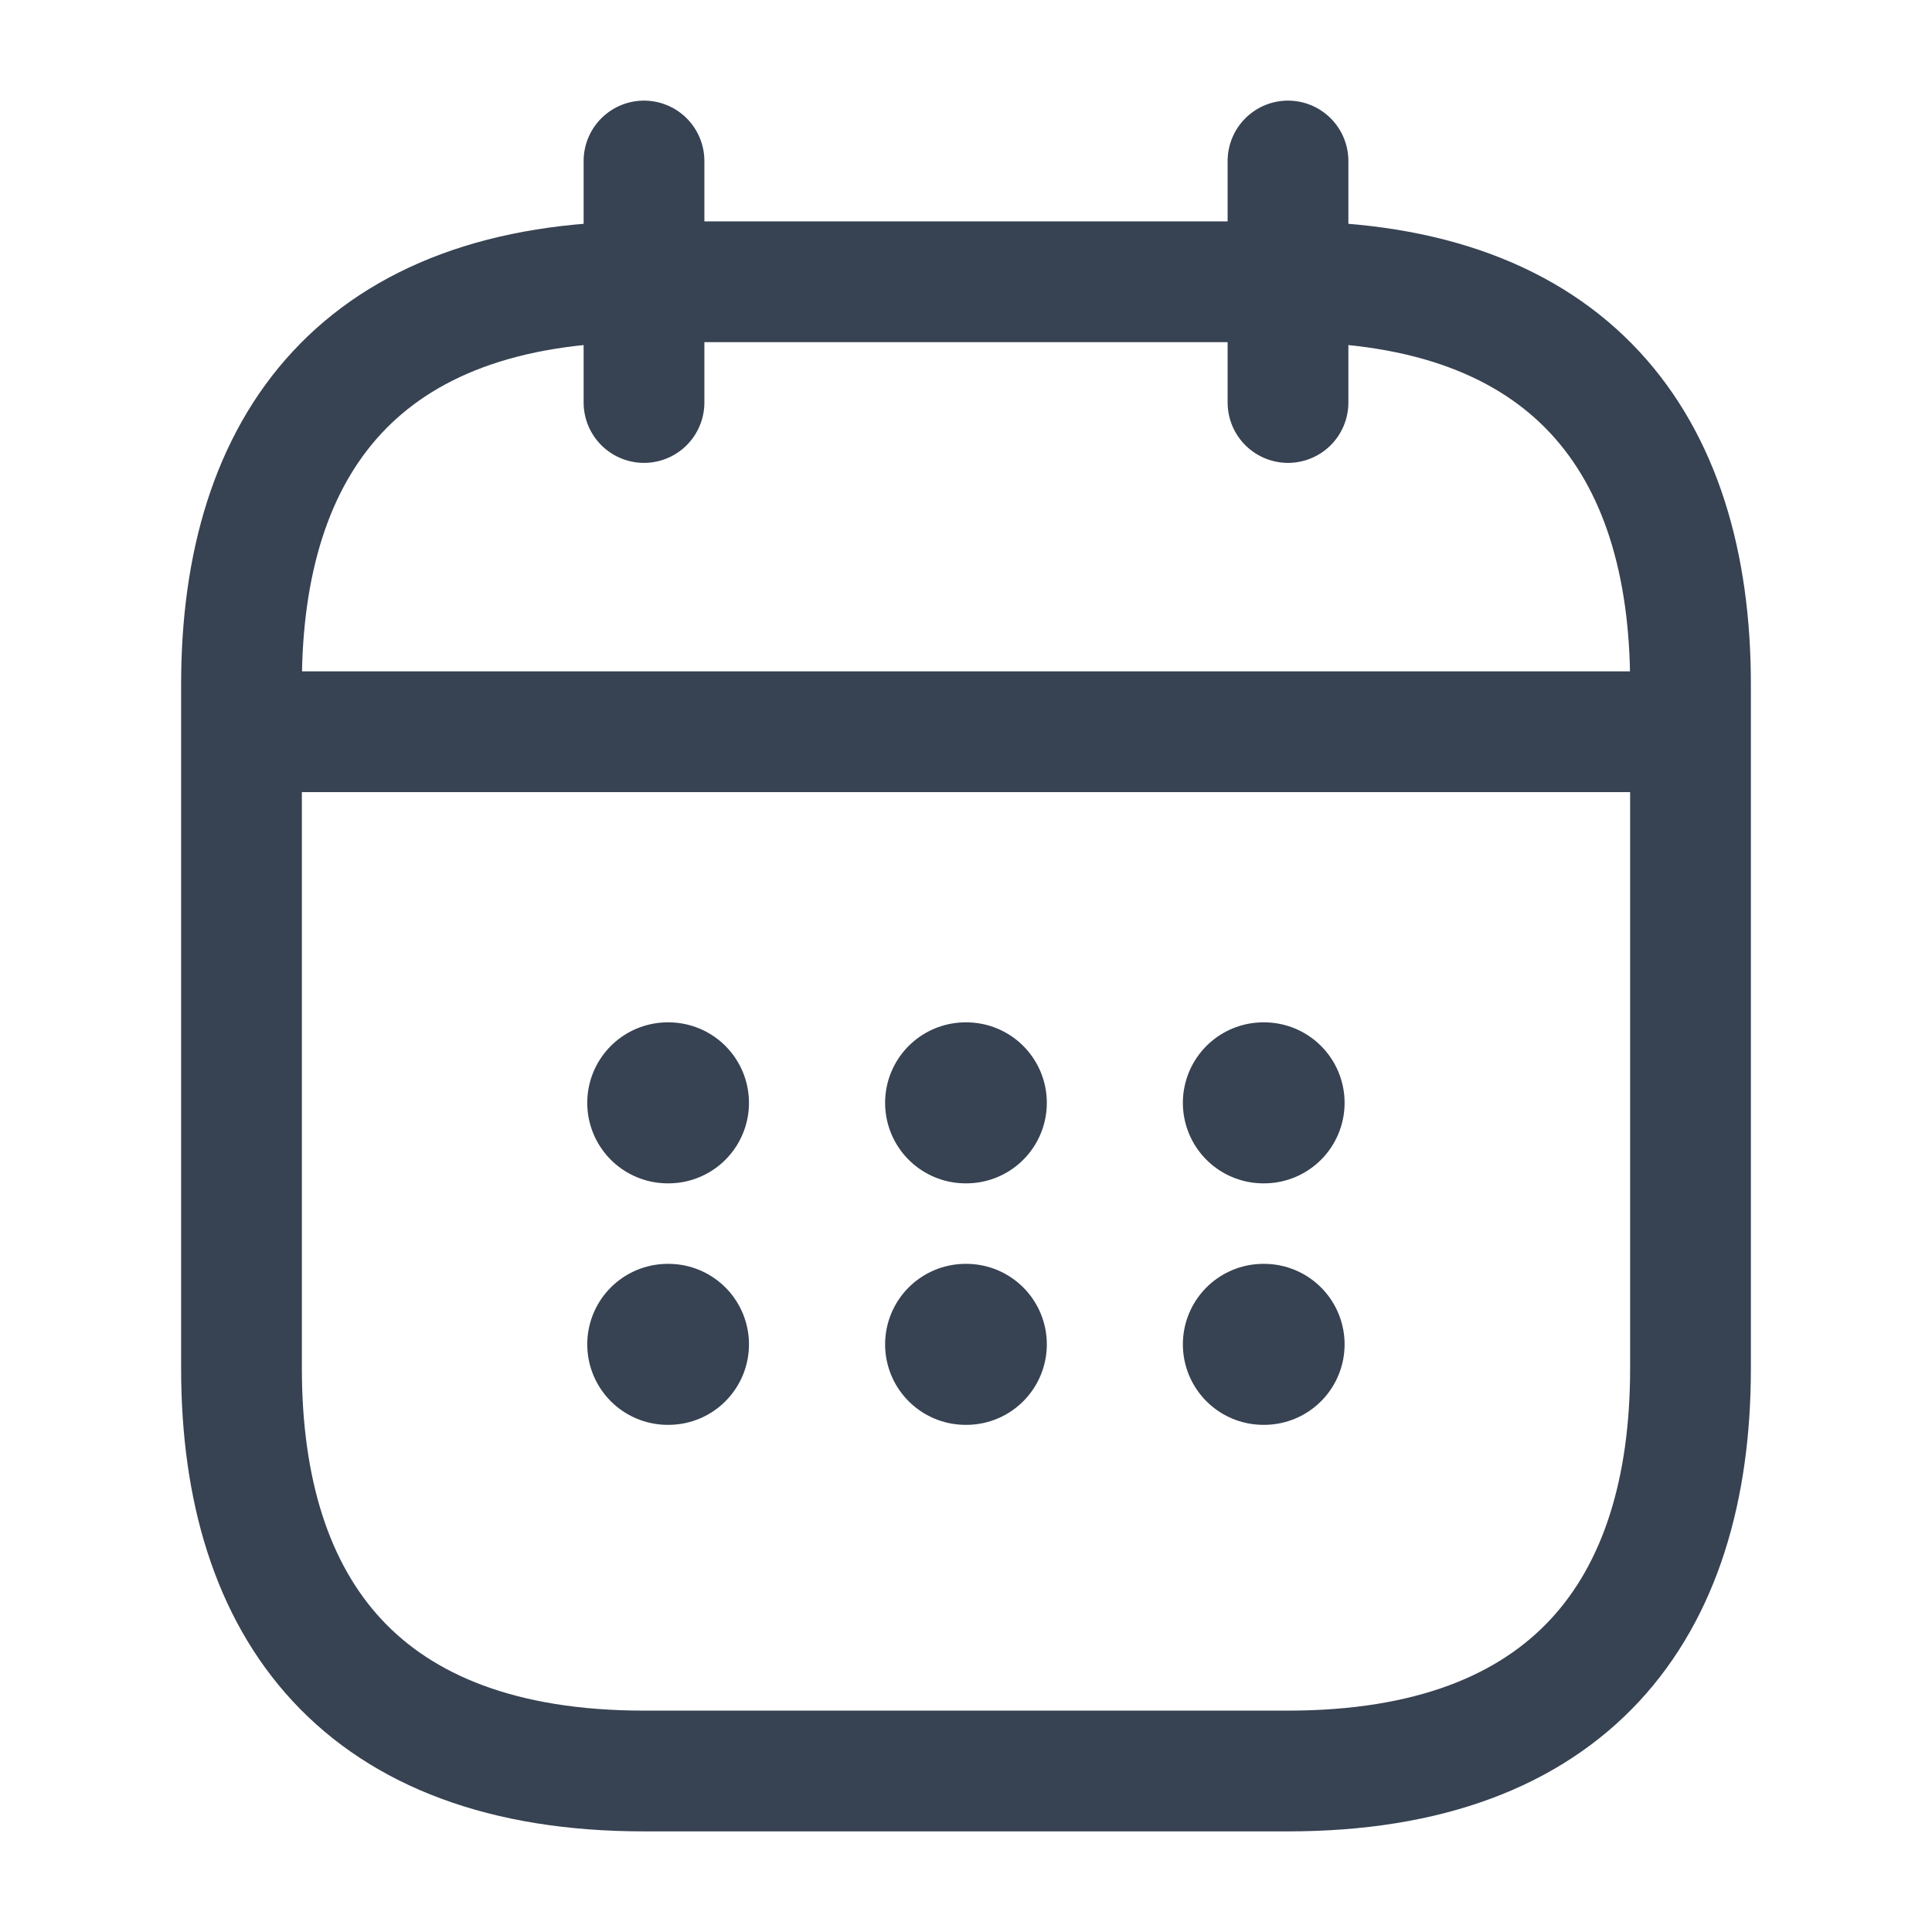 <svg width="24" height="24" viewBox="0 0 24 24" fill="none" xmlns="http://www.w3.org/2000/svg">
<g opacity="0.8">
<path d="M8 2V5" stroke="#051327" stroke-width="1.5" stroke-miterlimit="10" stroke-linecap="round" stroke-linejoin="round"/>
<path d="M16 2V5" stroke="#051327" stroke-width="1.5" stroke-miterlimit="10" stroke-linecap="round" stroke-linejoin="round"/>
<path d="M3.5 9.09H20.5" stroke="#051327" stroke-width="1.5" stroke-miterlimit="10" stroke-linecap="round" stroke-linejoin="round"/>
<path d="M21 8.5V17C21 20 19.5 22 16 22H8C4.5 22 3 20 3 17V8.5C3 5.5 4.5 3.5 8 3.5H16C19.5 3.5 21 5.5 21 8.5Z" stroke="#051327" stroke-width="1.5" stroke-miterlimit="10" stroke-linecap="round" stroke-linejoin="round"/>
<path d="M15.694 13.7H15.703" stroke="#051327" stroke-width="2" stroke-linecap="round" stroke-linejoin="round"/>
<path d="M15.694 16.7H15.703" stroke="#051327" stroke-width="2" stroke-linecap="round" stroke-linejoin="round"/>
<path d="M11.995 13.7H12.004" stroke="#051327" stroke-width="2" stroke-linecap="round" stroke-linejoin="round"/>
<path d="M11.995 16.7H12.004" stroke="#051327" stroke-width="2" stroke-linecap="round" stroke-linejoin="round"/>
<path d="M8.295 13.7H8.304" stroke="#051327" stroke-width="2" stroke-linecap="round" stroke-linejoin="round"/>
<path d="M8.295 16.7H8.304" stroke="#051327" stroke-width="2" stroke-linecap="round" stroke-linejoin="round"/>
</g>
</svg>
